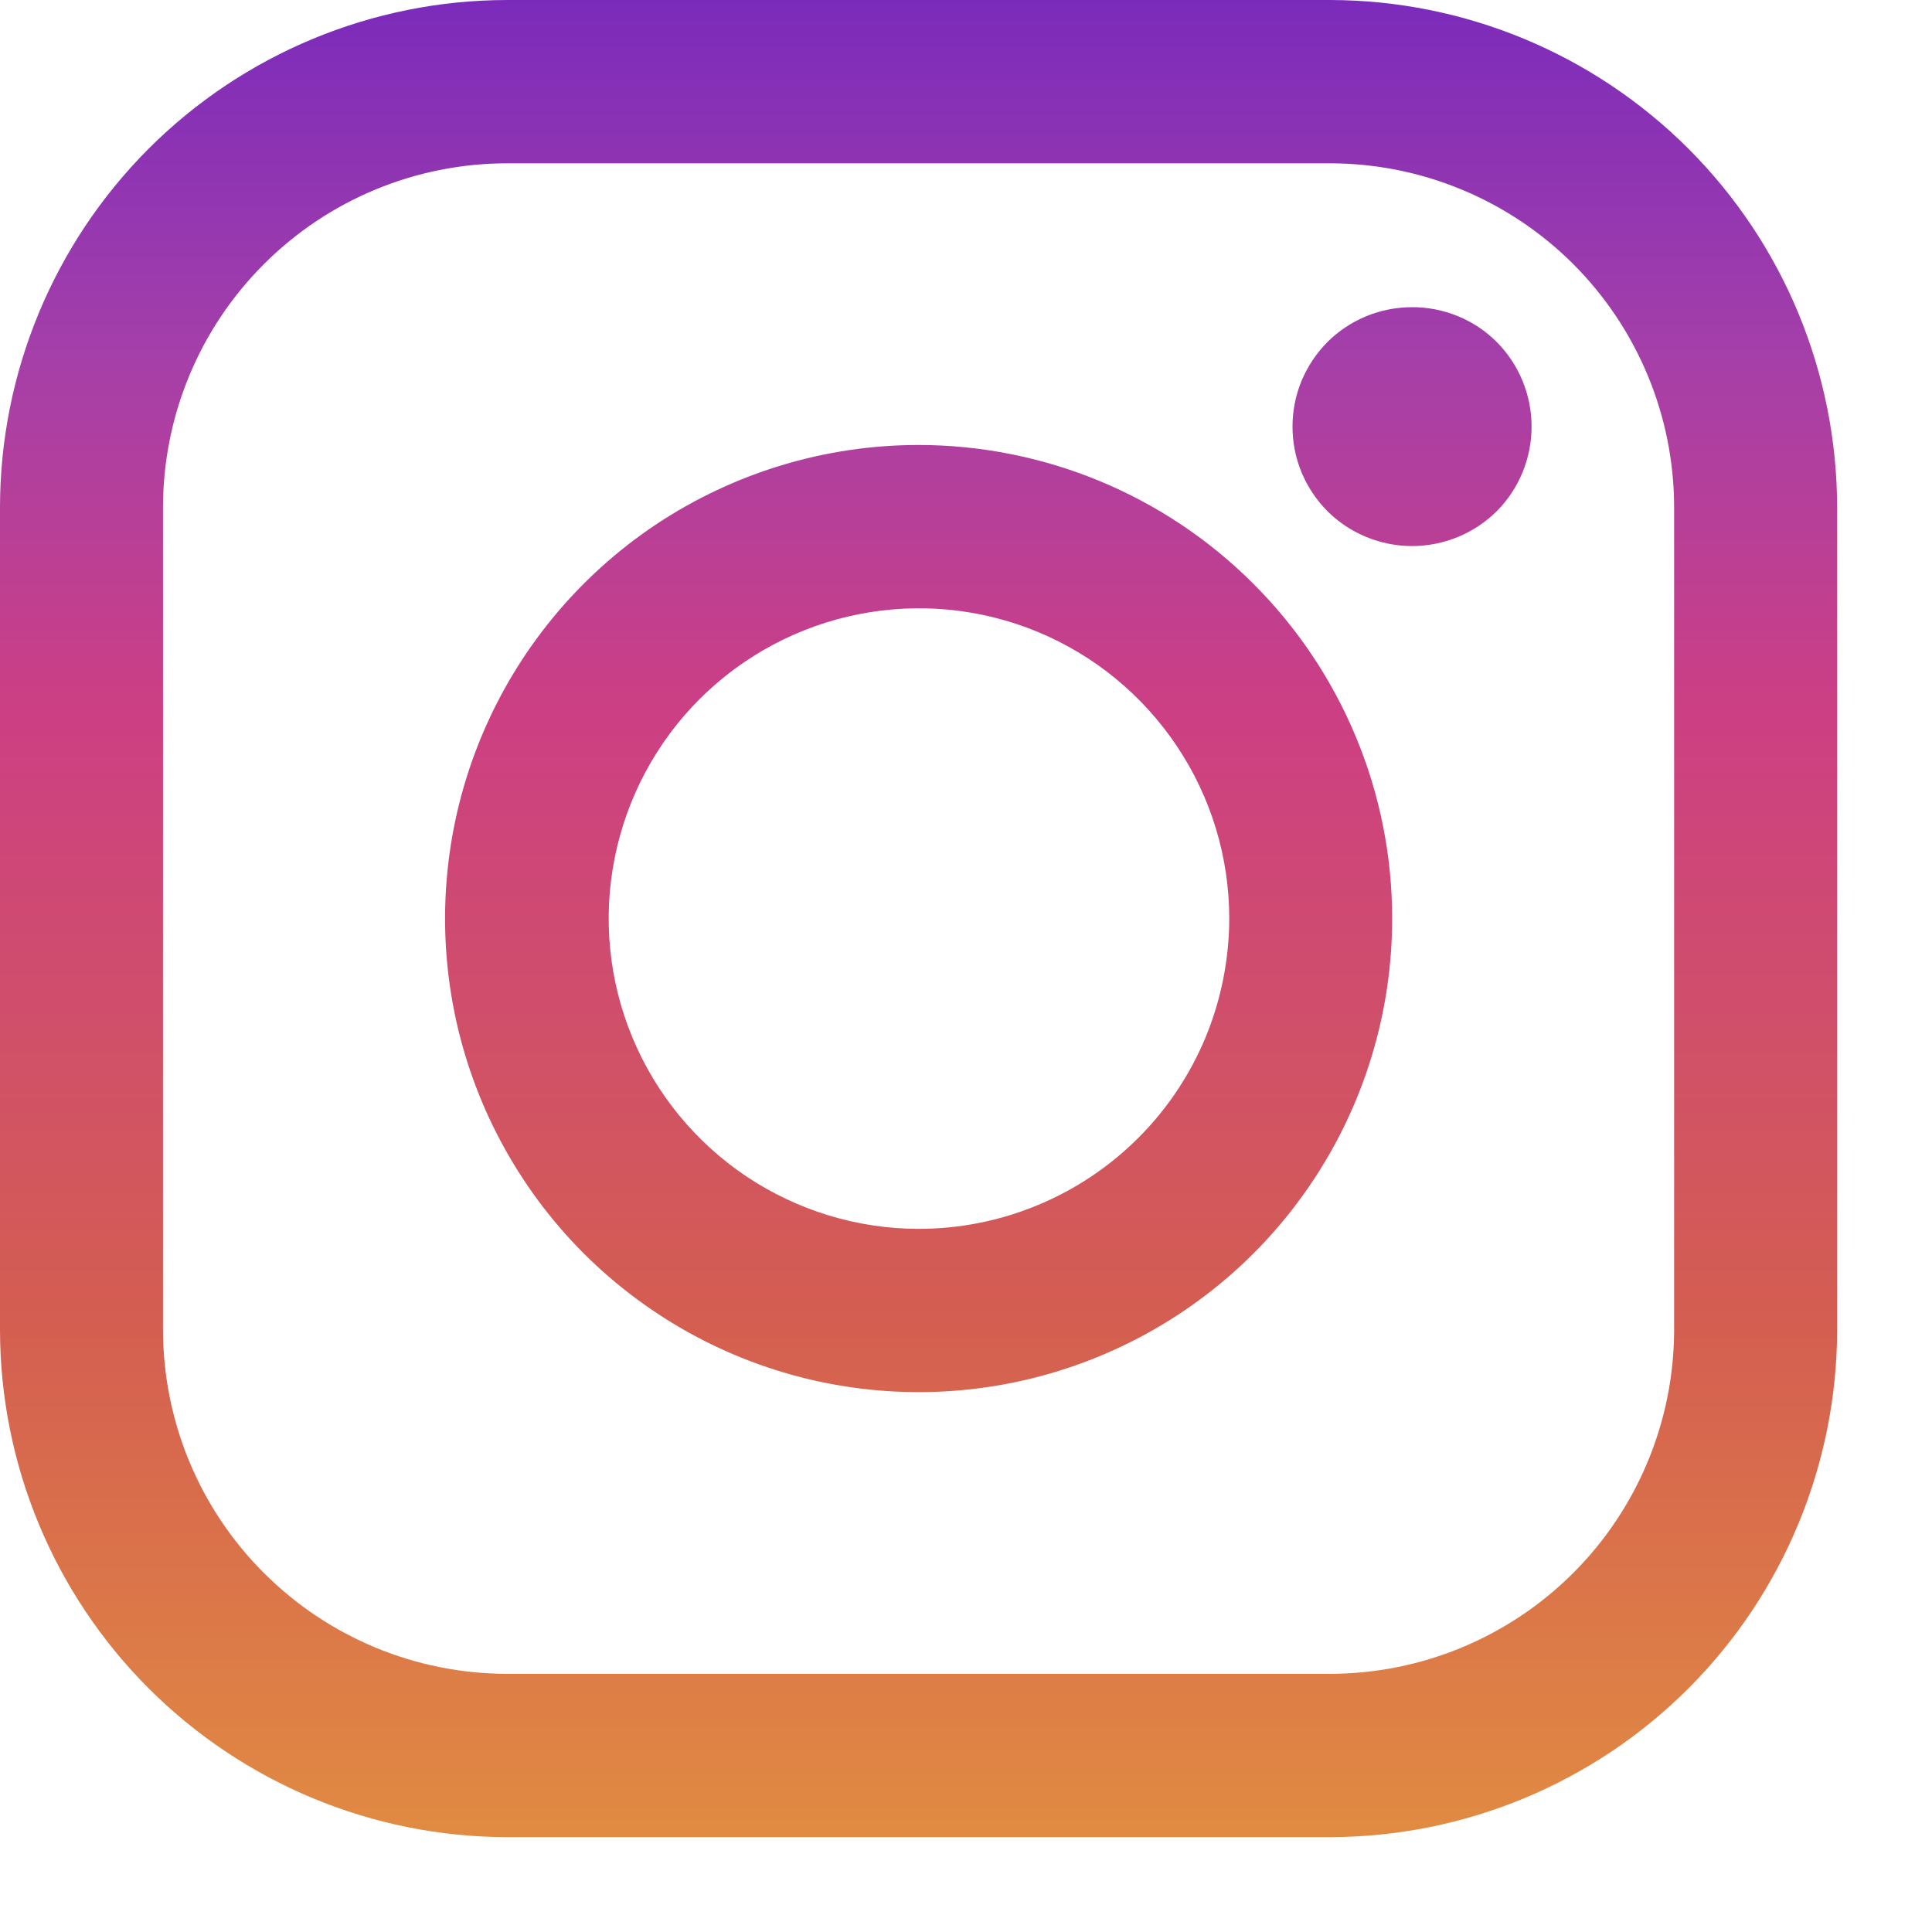 <svg width="19" height="19" viewBox="0 0 19 19" fill="none" xmlns="http://www.w3.org/2000/svg">
<path fill-rule="evenodd" clip-rule="evenodd" d="M13.08 0H4.985C3.663 0.002 2.396 0.528 1.461 1.463C0.527 2.399 0.001 3.666 0 4.988V13.078C0.001 14.4 0.527 15.668 1.461 16.603C2.396 17.538 3.663 18.065 4.985 18.067H13.08C14.402 18.065 15.67 17.539 16.605 16.604C17.54 15.668 18.065 14.401 18.067 13.078V4.988C18.065 3.666 17.54 2.398 16.605 1.463C15.67 0.528 14.402 0.002 13.08 0ZM16.464 13.078C16.463 13.975 16.106 14.835 15.472 15.469C14.838 16.103 13.978 16.46 13.081 16.461H4.985C4.088 16.46 3.229 16.103 2.595 15.469C1.96 14.835 1.604 13.975 1.603 13.078V4.988C1.604 4.092 1.96 3.232 2.595 2.598C3.229 1.963 4.088 1.607 4.985 1.606H13.08C13.977 1.607 14.837 1.963 15.472 2.597C16.106 3.232 16.463 4.091 16.464 4.988V13.078ZM9.036 4.376C8.115 4.376 7.215 4.649 6.448 5.16C5.682 5.672 5.085 6.399 4.732 7.25C4.379 8.101 4.287 9.037 4.466 9.941C4.646 10.844 5.089 11.674 5.74 12.326C6.392 12.977 7.221 13.421 8.125 13.601C9.028 13.781 9.965 13.689 10.816 13.336C11.667 12.984 12.395 12.387 12.906 11.621C13.418 10.855 13.691 9.954 13.691 9.033C13.691 7.798 13.2 6.614 12.326 5.741C11.453 4.867 10.268 4.377 9.033 4.376H9.036ZM9.036 12.085C8.433 12.085 7.843 11.905 7.341 11.57C6.84 11.234 6.449 10.758 6.218 10.2C5.987 9.643 5.927 9.029 6.045 8.437C6.163 7.846 6.453 7.302 6.88 6.875C7.307 6.449 7.851 6.158 8.442 6.041C9.034 5.923 9.648 5.983 10.205 6.214C10.763 6.445 11.239 6.837 11.574 7.338C11.91 7.84 12.089 8.43 12.089 9.033C12.088 9.434 12.009 9.831 11.856 10.202C11.702 10.572 11.477 10.909 11.193 11.192C10.909 11.475 10.573 11.7 10.202 11.853C9.831 12.007 9.434 12.085 9.033 12.085H9.036ZM13.887 3.021C13.733 3.021 13.58 3.051 13.438 3.109C13.295 3.168 13.165 3.254 13.056 3.362C12.947 3.472 12.86 3.602 12.8 3.745C12.741 3.888 12.711 4.041 12.711 4.195C12.711 4.35 12.741 4.503 12.8 4.646C12.86 4.789 12.947 4.919 13.056 5.029C13.277 5.247 13.576 5.37 13.887 5.37C14.198 5.37 14.497 5.247 14.718 5.029C14.939 4.807 15.062 4.508 15.062 4.195C15.062 3.883 14.939 3.584 14.718 3.362C14.609 3.253 14.479 3.167 14.335 3.108C14.192 3.05 14.039 3.02 13.884 3.021H13.887Z" fill="url(#paint0_linear_20_62)"/>
<defs>
<linearGradient id="paint0_linear_20_62" x1="9.033" y1="0" x2="9.033" y2="18.067" gradientUnits="userSpaceOnUse">
<stop stop-color="#7B2BBB"/>
<stop offset="0.193" stop-color="#A53FA9"/>
<stop offset="0.385" stop-color="#CC3F84"/>
<stop offset="0.719" stop-color="#D45E51"/>
<stop offset="1" stop-color="#E18B42"/>
</linearGradient>
</defs>
</svg>
